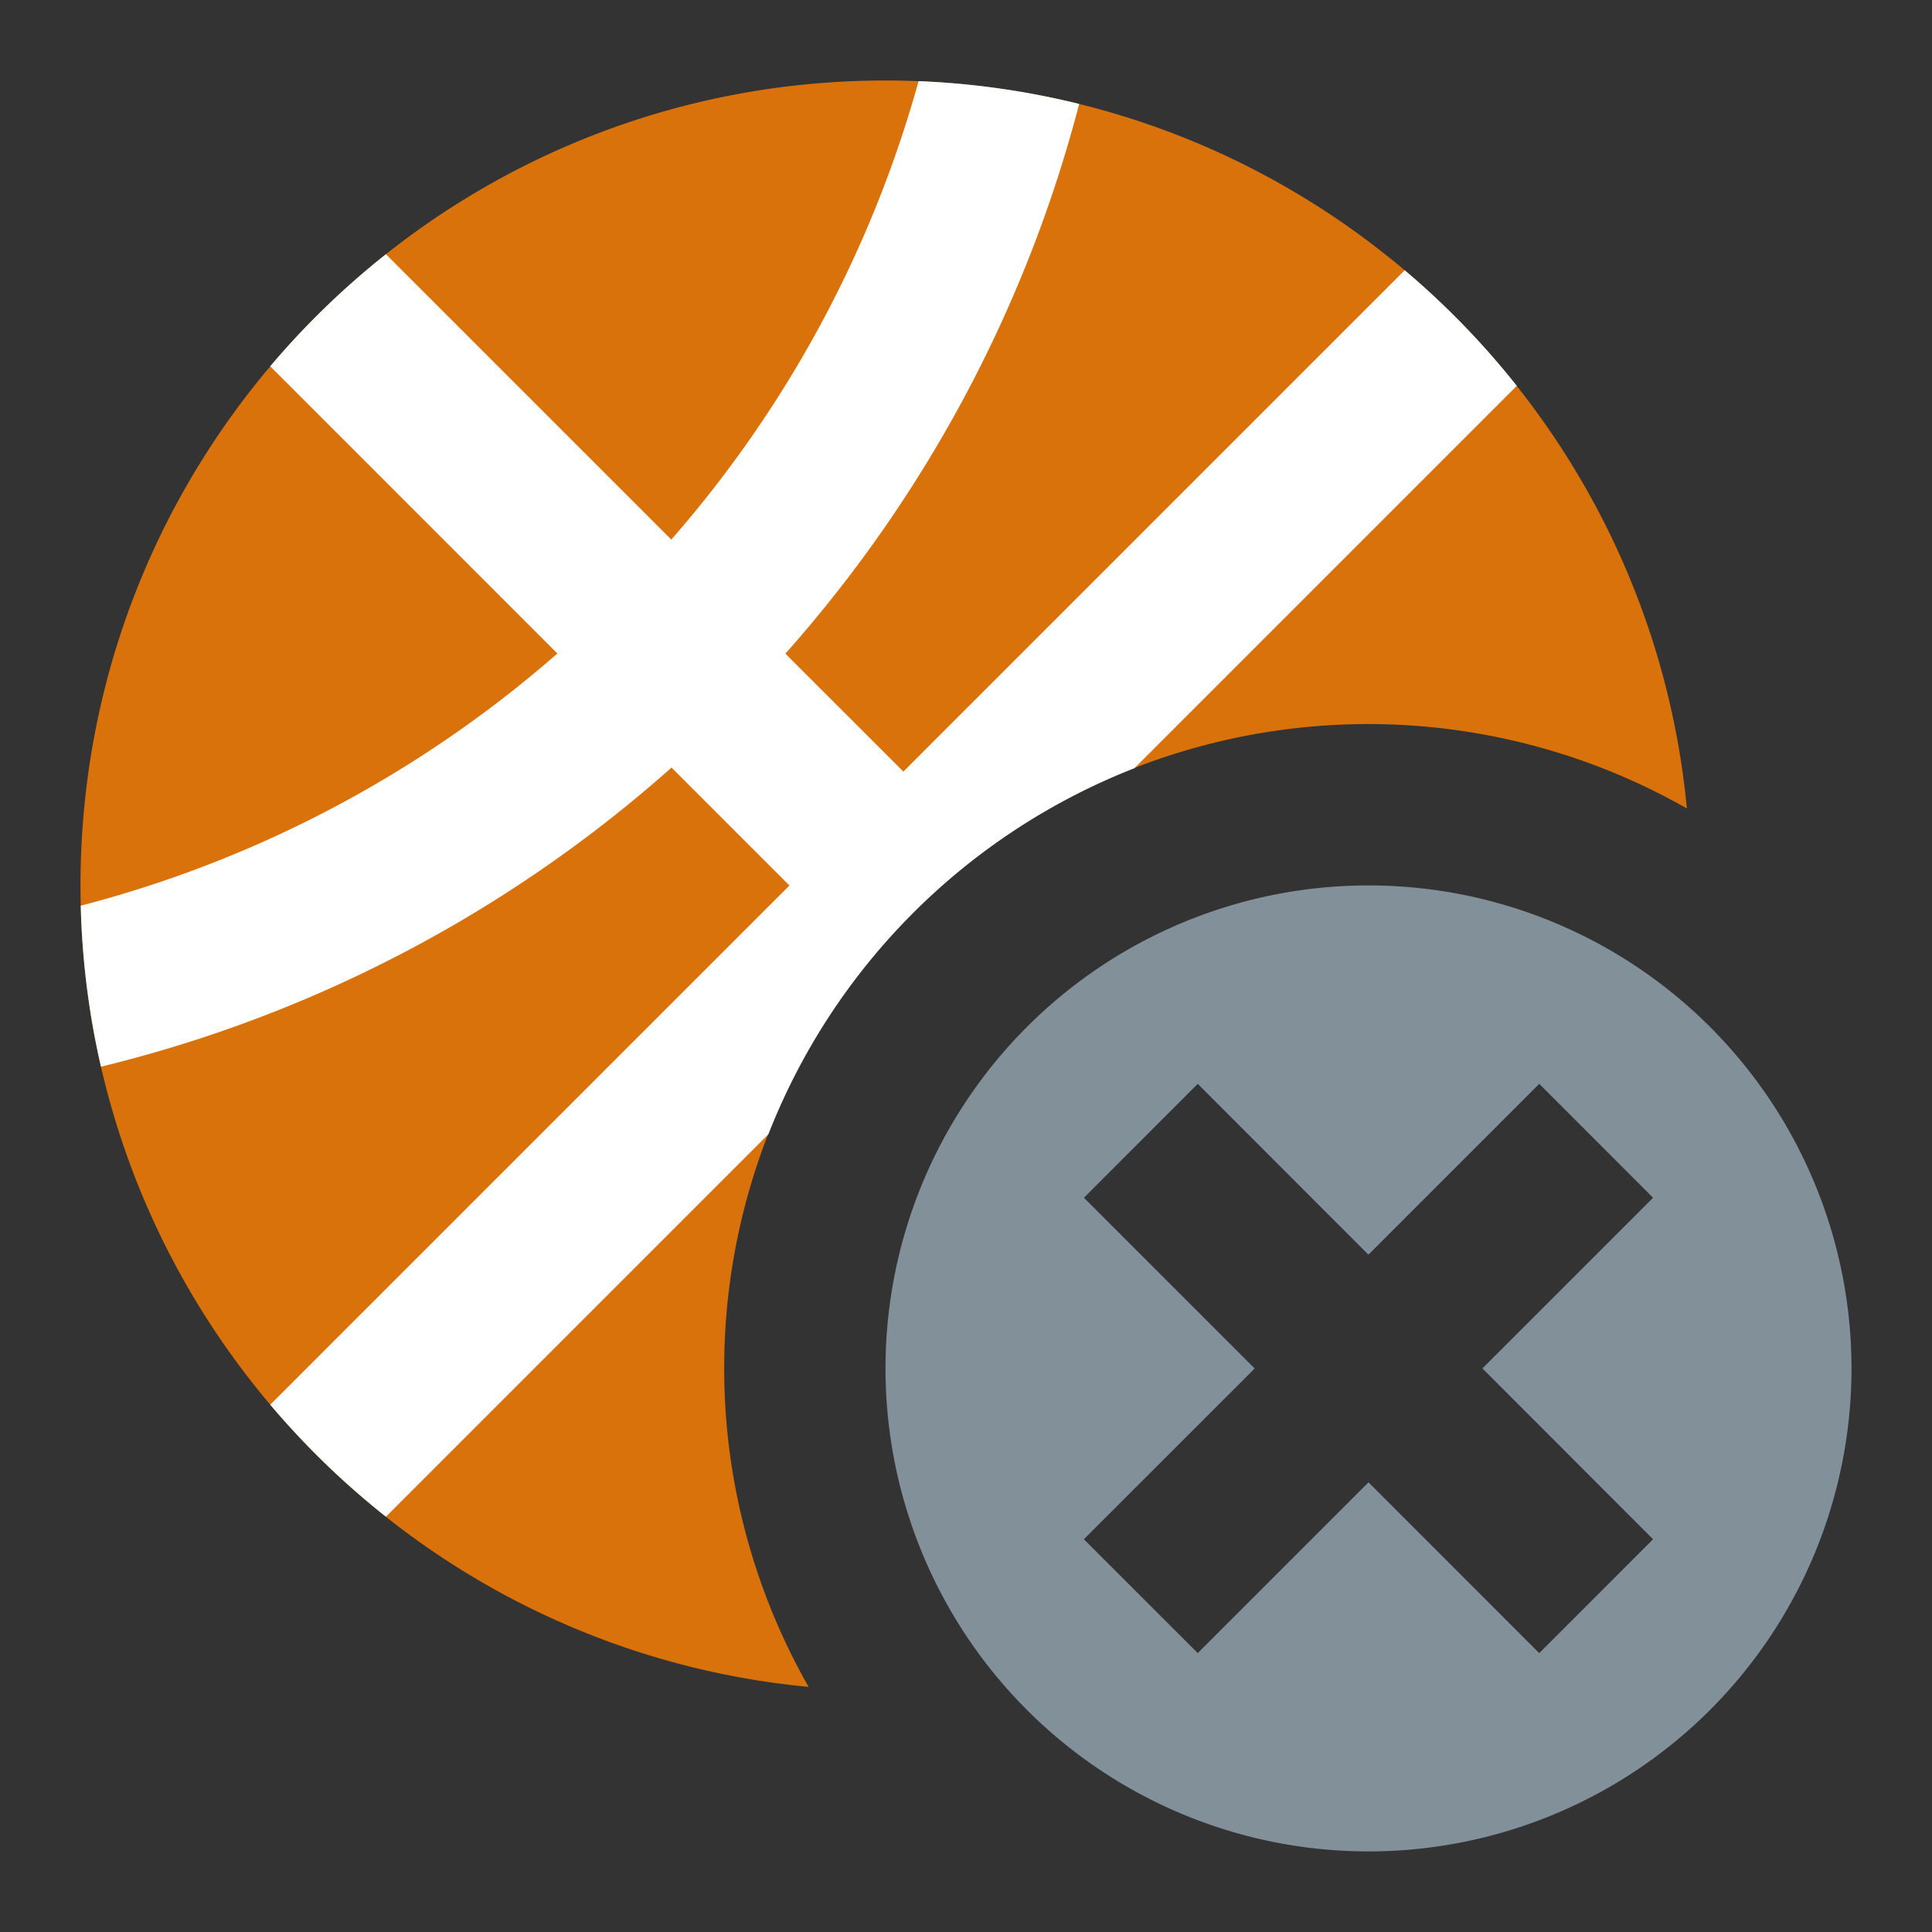 <svg width="24" height="24" fill="none" xmlns="http://www.w3.org/2000/svg">
    <rect width="100%" height="100%" fill="#333333" stroke="none"/>
    <path fill-rule="evenodd" clip-rule="evenodd" d="M23 16.999a6 6 0 1 1-12 0 6 6 0 0 1 12 0Zm-3.879-3.535 1.414 1.415-2.12 2.12 2.12 2.122-1.414 1.415L17 18.414l-2.121 2.121-1.415-1.414L15.586 17l-2.121-2.121 1.414-1.415 2.12 2.122 2.122-2.122Z" fill="#82909A"/>
    <path d="M20.955 10.043a8 8 0 0 0-10.91 10.912C4.97 20.475 1 16.201 1 11 1 5.477 5.477 1 11 1c5.2 0 9.473 3.97 9.955 9.043Z" fill="#DA720C"/>
    <path d="M13.406 1.291a9.998 9.998 0 0 0-1.995-.283 14.556 14.556 0 0 1-3.072 5.695L4.794 3.158A10.06 10.06 0 0 0 3.357 4.55l3.567 3.568a14.556 14.556 0 0 1-5.921 3.133c.017.686.103 1.354.251 2a16.558 16.558 0 0 0 7.088-3.716L9.807 11l-6.45 6.45c.432.51.913.976 1.437 1.391l4.751-4.751a8.026 8.026 0 0 1 4.547-4.547l4.75-4.75a10.063 10.063 0 0 0-1.392-1.436l-6.228 6.228L9.756 8.12a16.557 16.557 0 0 0 3.65-6.829Z" fill="#fff"/>
</svg>
